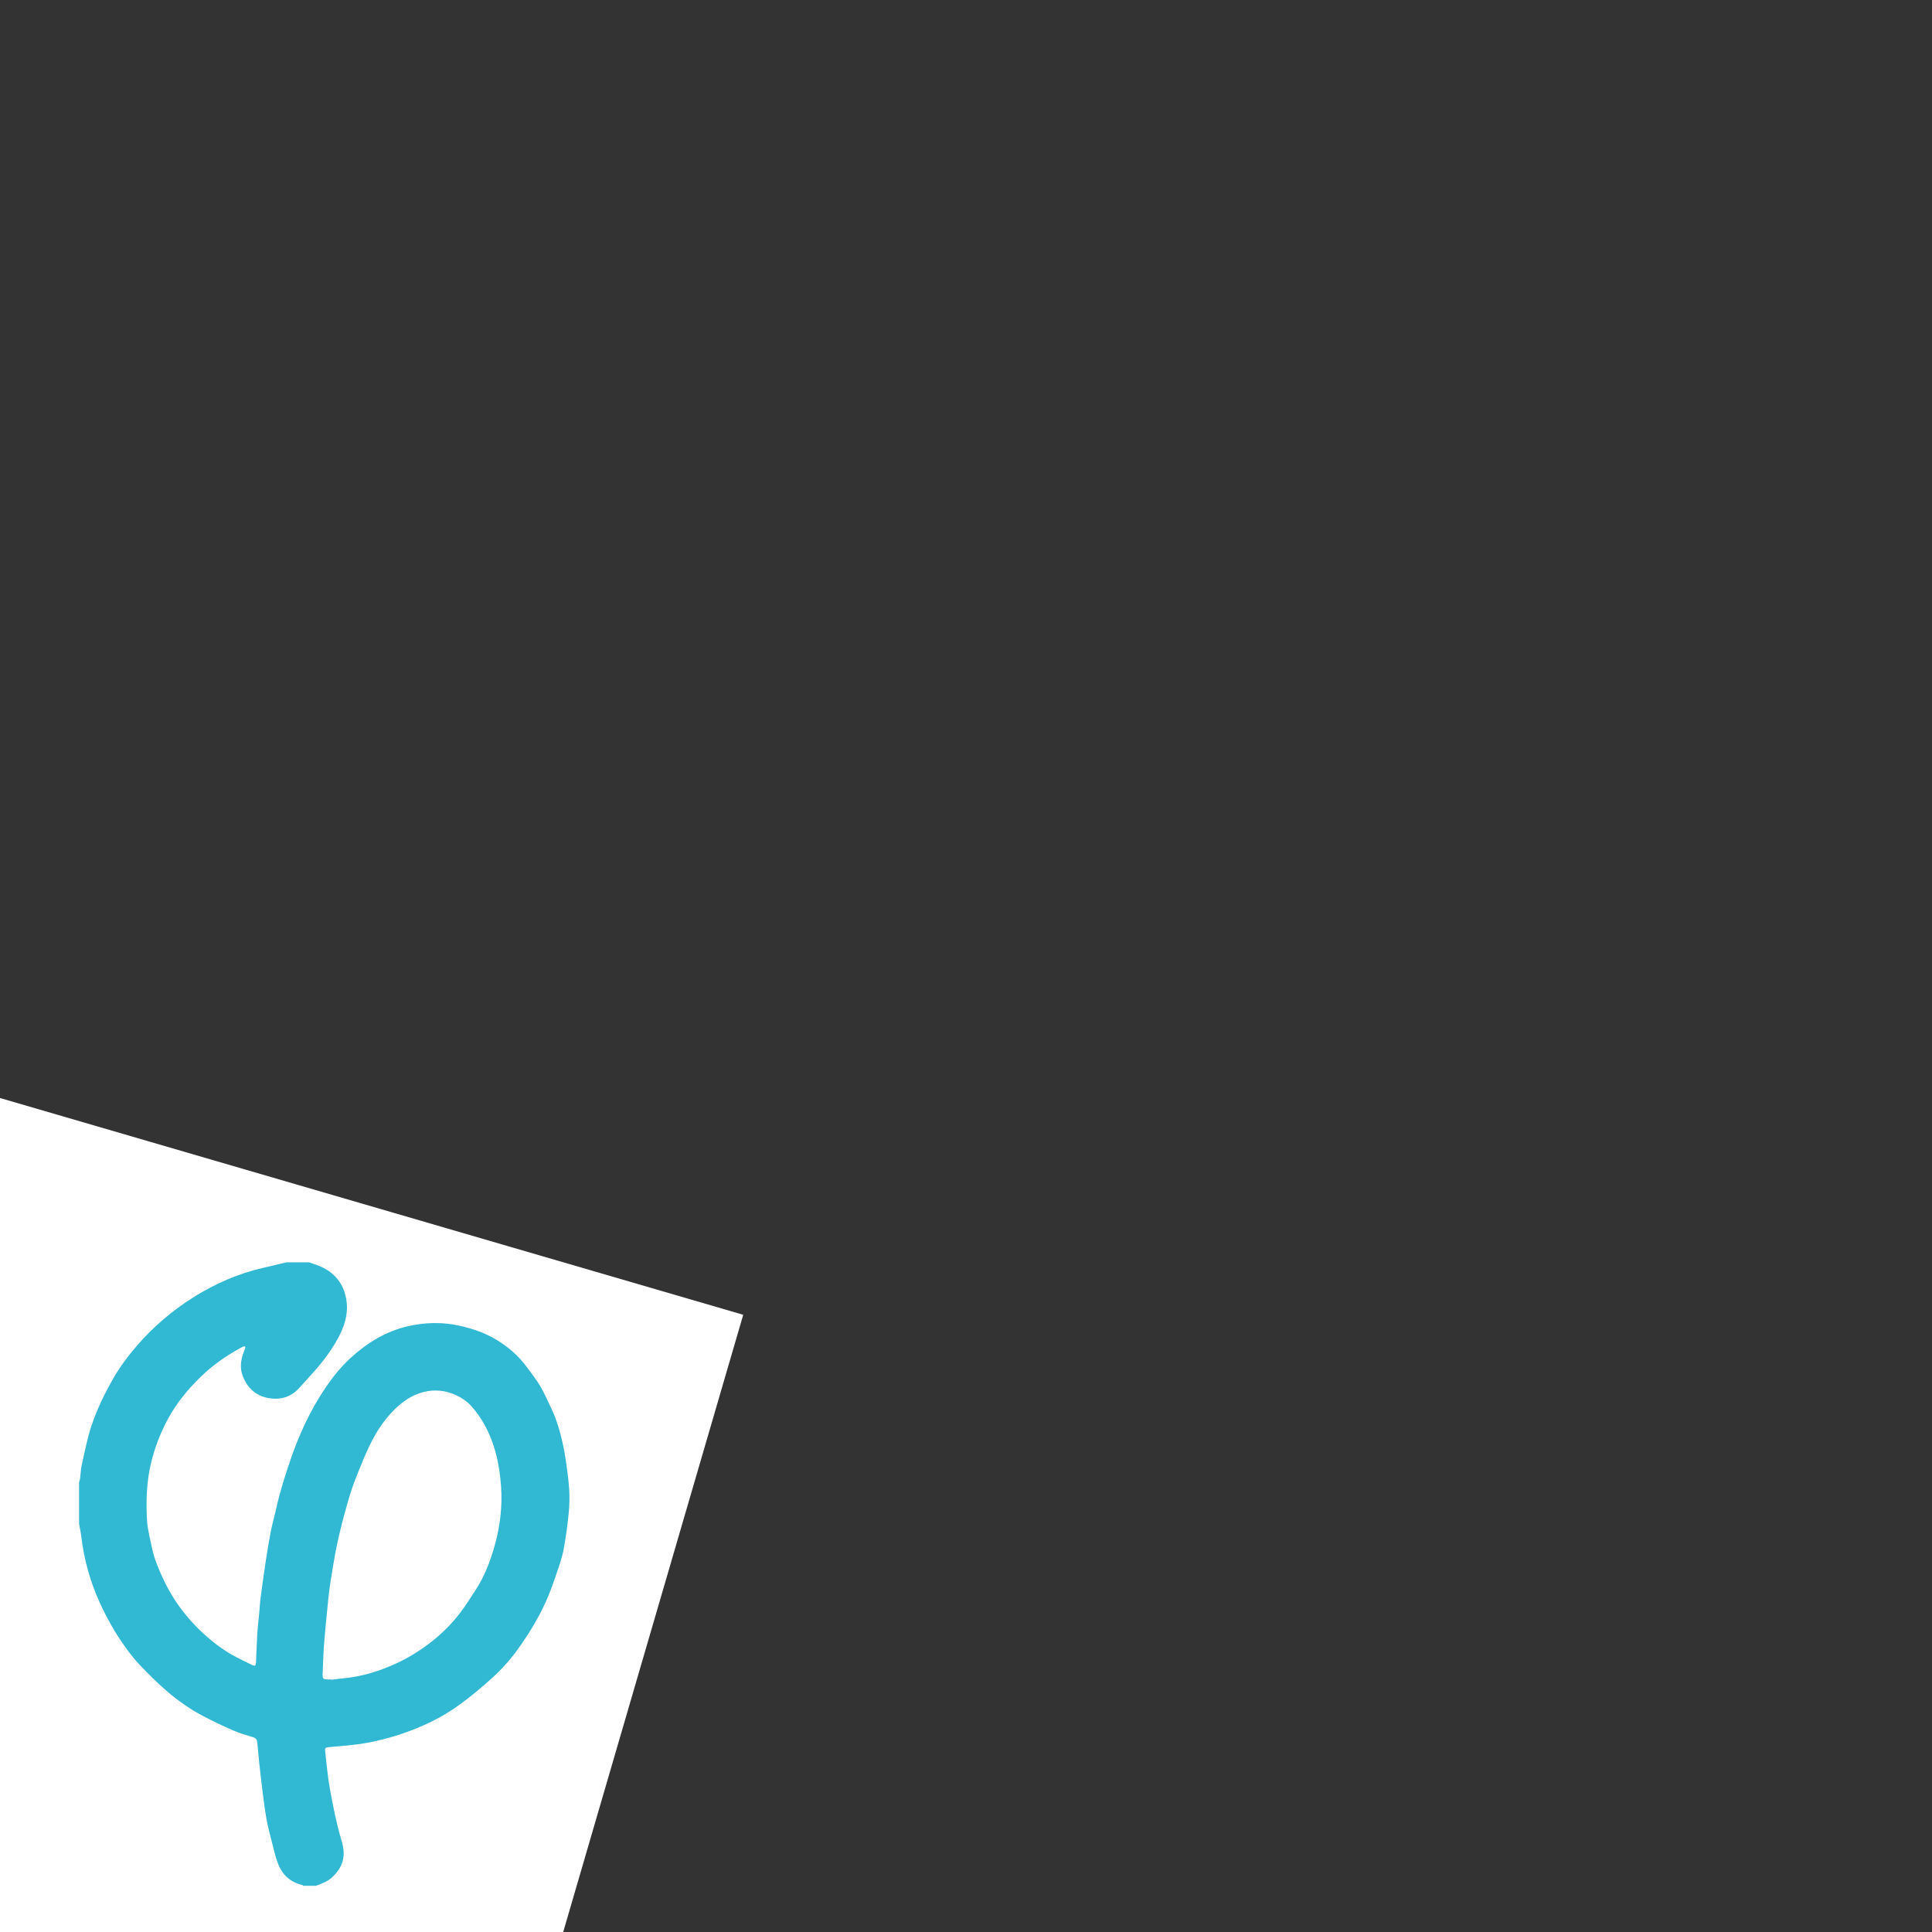 <?xml version="1.0" encoding="UTF-8" standalone="no"?>
<svg
   xmlns:osb="http://www.openswatchbook.org/uri/2009/osb"
   xmlns:dc="http://purl.org/dc/elements/1.1/"
   xmlns:cc="http://creativecommons.org/ns#"
   xmlns:rdf="http://www.w3.org/1999/02/22-rdf-syntax-ns#"
   xmlns:svg="http://www.w3.org/2000/svg"
   xmlns="http://www.w3.org/2000/svg"
   version="1.1"
   id="svg4770"
   viewBox="0 0 512 512"
   height="512"
   width="512">
  <rect x="0" y="0" width="512" height="512" fill="#333333" stroke="none"/>
  <defs
     id="defs4772">
    <linearGradient
       osb:paint="solid"
       id="linearGradient6000">
      <stop
         id="stop6002"
         offset="0"
         style="stop-color:#c9452e;stop-opacity:1;" />
    </linearGradient>
    <linearGradient
       osb:paint="solid"
       id="linearGradient5994">
      <stop
         id="stop5996"
         offset="0"
         style="stop-color:#31b8d3;stop-opacity:1;" />
    </linearGradient>
    <clipPath
       id="clipPath5331"
       clipPathUnits="userSpaceOnUse">
      <rect
         y="112.362"
         x="268.571"
         height="380"
         width="380"
         id="rect5333"
         style="opacity:1;fill:#b3b3b3;fill-opacity:1;stroke:none;stroke-width:25;stroke-linecap:round;stroke-linejoin:round;stroke-miterlimit:4;stroke-dasharray:none;stroke-dashoffset:0;stroke-opacity:1" />
    </clipPath>
    <clipPath
       clipPathUnits="userSpaceOnUse"
       id="clipPath16">
      <path
         d="m 0,841.89 595.28,0 L 595.28,0 0,0 0,841.89 Z"
         id="path18" />
    </clipPath>
  </defs>
  <g
     transform="translate(0,-540.362)"
     id="layer1">
    <rect
       transform="matrix(0.96,0.28,-0.28,0.96,0,0)"
       ry="0"
       y="798.092"
       x="86.518"
       height="351.429"
       width="351.429"
       id="rect6608"
       style="opacity:1;fill:#ffffff;fill-opacity:1;stroke:none;stroke-width:13;stroke-linecap:round;stroke-linejoin:miter;stroke-miterlimit:4;stroke-dasharray:none;stroke-dashoffset:0;stroke-opacity:1" />
    <g
       style="fill:url(#linearGradient5994);fill-opacity:1"
       transform="matrix(0.395,0,0,-0.395,87.815,985.436)"
       id="g366">
      <path
         id="path368"
         style="fill:url(#linearGradient5994);fill-opacity:1;fill-rule:nonzero;stroke:none"
         d="m 0,0 c 0.01,-0.072 0.019,-0.145 0.029,-0.217 2.614,0.321 5.222,0.71 7.844,0.952 12.431,1.146 24.193,4.755 35.467,9.925 8.83,4.05 17.015,9.212 24.637,15.282 7.035,5.602 13.286,11.967 18.685,19.11 3.63,4.801 6.833,9.931 10.124,14.98 6.106,9.369 10.016,19.749 12.956,30.417 3.518,12.763 5.064,25.807 4.099,39.139 -0.474,6.552 -1.284,13.003 -2.795,19.367 -2.435,10.253 -6.34,19.943 -12.454,28.545 -2.661,3.745 -5.739,7.56 -9.47,10.115 C 75.02,197.272 58.887,195.38 45.948,184.393 37.304,177.053 30.956,167.787 26,157.65 23.027,151.567 20.444,145.281 17.935,138.987 15.747,133.499 13.636,127.952 11.968,122.291 7.56,107.329 3.71,92.221 1.269,76.79 0.444,71.578 -0.54,66.388 -1.229,61.16 -1.951,55.685 -2.437,50.178 -2.971,44.68 -3.676,37.434 -4.435,30.19 -4.967,22.931 -5.398,17.041 -5.511,11.128 -5.799,5.228 -6.052,0.044 -6.013,-0.017 -0.757,0 -0.504,0.001 -0.252,0 0,0 m -14.912,279.859 c 3.27,-1.247 6.711,-2.173 9.778,-3.803 8.938,-4.748 14.02,-12.215 15.326,-22.364 1.184,-9.211 -1.701,-17.43 -5.969,-25.195 -4.857,-8.838 -11.091,-16.758 -17.878,-24.223 -2.783,-3.06 -5.532,-6.151 -8.35,-9.178 -4.88,-5.243 -11.107,-7.327 -18.027,-6.628 -10.032,1.014 -16.665,6.91 -19.796,16.229 -1.333,3.967 -1.022,8.481 0.237,12.677 0.506,1.684 1.247,3.296 1.827,4.96 0.104,0.297 0.068,0.824 -0.125,0.993 -0.203,0.18 -0.714,0.168 -1.016,0.049 -0.818,-0.324 -1.615,-0.716 -2.388,-1.138 -9.525,-5.209 -18.311,-11.407 -26.142,-18.981 -8.925,-8.634 -16.745,-18.144 -22.554,-29.107 -4.89,-9.231 -8.636,-18.929 -11.054,-29.205 -2.951,-12.539 -3.35,-25.192 -2.66,-37.876 0.344,-6.335 2.085,-12.609 3.37,-18.874 1.398,-6.814 4.037,-13.201 6.939,-19.511 3.648,-7.931 7.998,-15.447 13.322,-22.327 3.606,-4.659 7.527,-9.142 11.771,-13.222 7.451,-7.165 15.543,-13.575 24.823,-18.311 3.47,-1.77 6.936,-3.555 10.475,-5.18 1.741,-0.8 2.195,-0.406 2.435,1.482 0.016,0.125 0.012,0.252 0.017,0.378 0.28,6.403 0.471,12.811 0.869,19.207 0.288,4.629 0.858,9.241 1.284,13.862 0.312,3.377 0.471,6.774 0.914,10.133 1.097,8.331 2.246,16.656 3.512,24.962 1.02,6.693 2.107,13.381 3.417,20.021 1.022,5.182 2.52,10.269 3.653,15.431 2.404,10.95 5.85,21.59 9.452,32.182 5.777,16.984 13.242,33.172 23.293,48.083 5.006,7.426 10.594,14.436 17.223,20.468 11.244,10.232 23.988,17.998 38.988,21.296 11.405,2.508 22.885,2.715 34.42,0.074 8.56,-1.96 16.767,-4.767 24.223,-9.29 7.777,-4.717 14.724,-10.571 20.162,-17.996 3.117,-4.256 6.463,-8.389 9.148,-12.908 2.815,-4.737 4.994,-9.856 7.394,-14.835 3.63,-7.527 5.95,-15.524 7.78,-23.618 1.465,-6.476 2.36,-13.095 3.229,-19.687 0.687,-5.218 1.234,-10.487 1.321,-15.742 0.083,-5.007 -0.296,-10.049 -0.855,-15.033 -0.754,-6.729 -1.708,-13.447 -2.898,-20.112 -0.704,-3.943 -1.846,-7.836 -3.115,-11.643 -2.228,-6.681 -4.468,-13.376 -7.127,-19.892 -5.45,-13.355 -12.92,-25.567 -21.394,-37.233 -3.036,-4.18 -6.377,-8.072 -9.872,-11.78 -4.458,-4.728 -9.417,-9.01 -14.37,-13.239 -4.583,-3.912 -9.337,-7.645 -14.206,-11.195 -7.532,-5.49 -15.652,-10.079 -24.156,-13.833 -12.118,-5.348 -24.697,-9.291 -37.79,-11.698 -8.567,-1.574 -17.195,-2.118 -25.822,-2.896 -2.186,-0.197 -2.535,-0.684 -2.264,-2.929 0.977,-8.1 1.579,-16.266 3.011,-24.285 2.161,-12.104 4.575,-24.135 8.09,-36.001 2.822,-9.532 1.204,-17.151 -6.724,-24.339 -3.091,-2.802 -6.872,-4.044 -10.612,-5.473 l -8.322,0 c -0.315,0.201 -0.605,0.507 -0.948,0.586 -8.836,2.052 -14.121,7.849 -16.84,16.188 -1.286,3.941 -2.27,7.985 -3.277,12.011 -1.341,5.364 -2.856,10.707 -3.784,16.146 -1.351,7.911 -2.352,15.888 -3.306,23.86 -1.073,8.963 -2.039,17.943 -2.799,26.937 -0.189,2.245 -0.811,3.359 -2.991,4.01 -4.451,1.33 -8.947,2.641 -13.197,4.486 -6.694,2.905 -13.282,6.086 -19.766,9.438 -8.73,4.513 -16.788,10.151 -24.236,16.499 -6.501,5.542 -12.594,11.603 -18.501,17.784 -3.881,4.059 -7.321,8.59 -10.589,13.173 -6.363,8.922 -11.668,18.469 -16.258,28.436 -6.63,14.402 -10.791,29.456 -12.646,45.182 -0.32,2.709 -0.947,5.381 -1.432,8.071 l 0,27.987 c 0.238,0.823 0.587,1.632 0.694,2.472 0.384,2.988 0.403,6.05 1.071,8.968 2.014,8.809 3.658,17.688 6.524,26.323 3.792,11.424 9.078,22.129 15.028,32.463 4.31,7.486 9.553,14.441 15.24,21.047 11.088,12.877 23.83,23.74 38.184,32.788 14.618,9.214 30.251,15.971 47.121,19.82 5.127,1.17 10.239,2.41 15.358,3.618 l 15.133,0 z" />
    </g>
  </g>
</svg>
